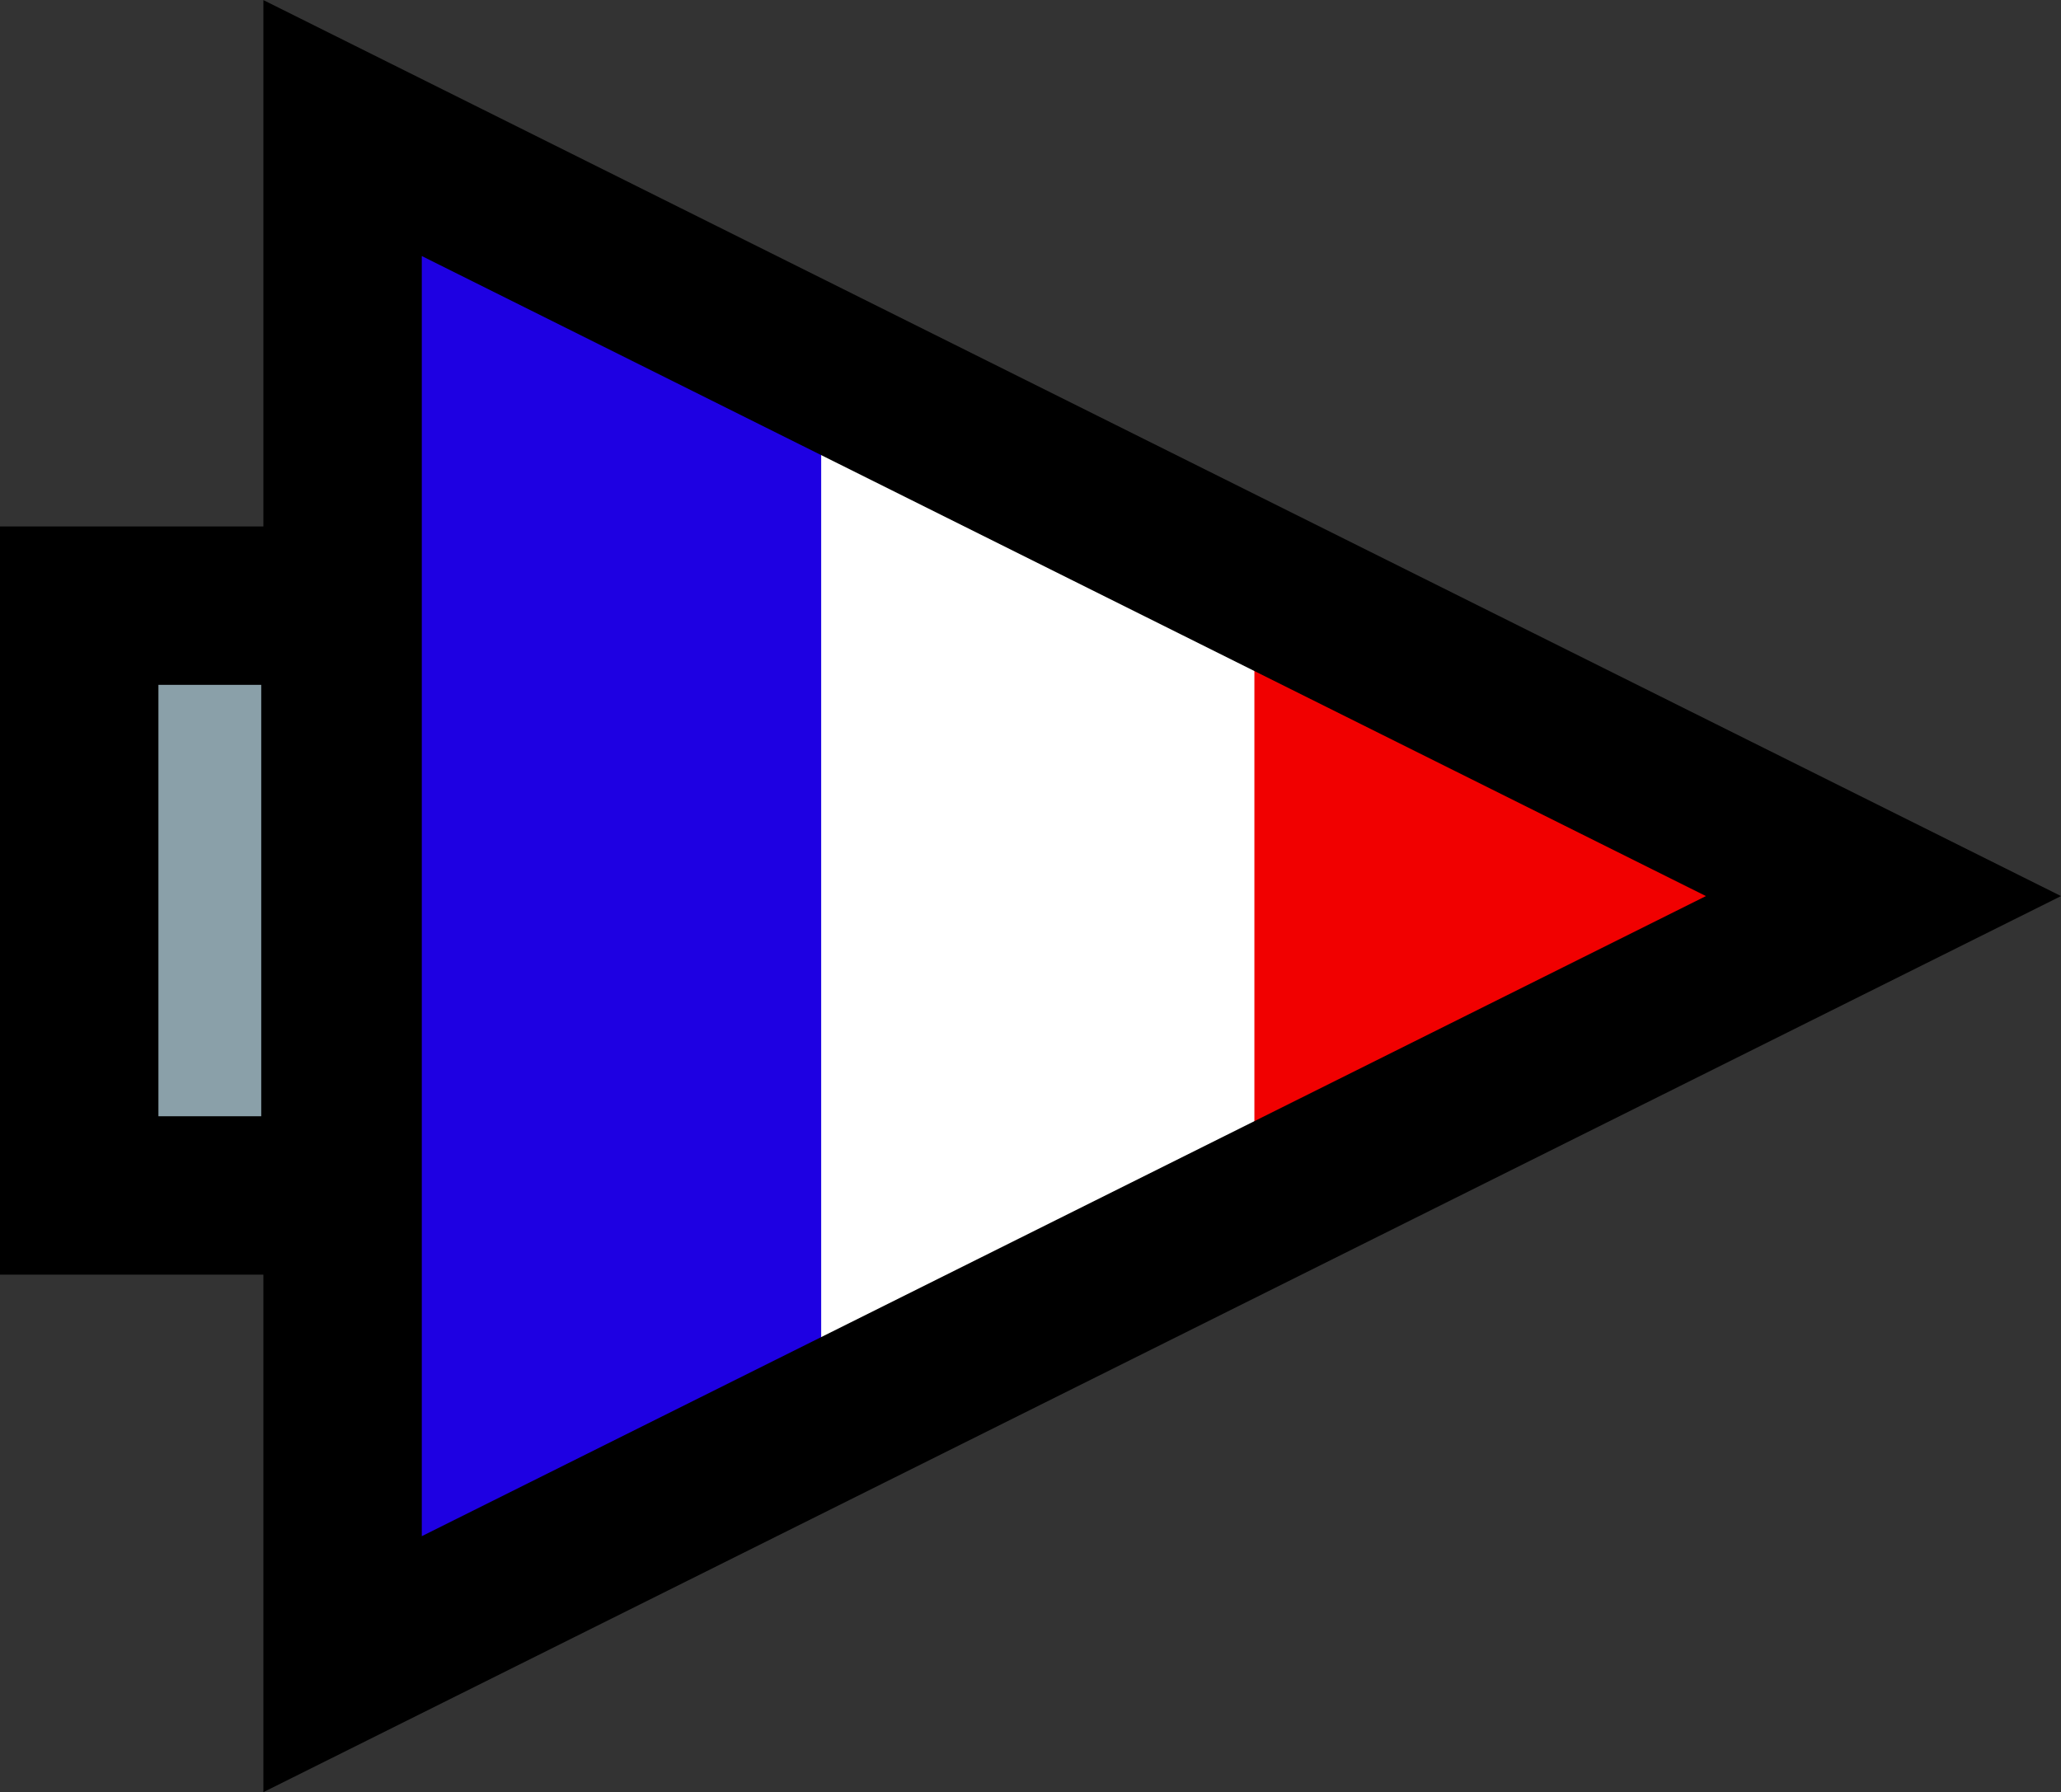 <svg version="1.1" xmlns="http://www.w3.org/2000/svg" xmlns:xlink="http://www.w3.org/1999/xlink" width="26.019" height="22.627" viewBox="0,0,26.019,22.627"><rect x="0" y="0" width="26.019" height="22.627" fill="#333333" stroke="none"/><g transform="translate(-225.949,-168.686)"><g data-paper-data="{&quot;isPaintingLayer&quot;:true}" fill-rule="nonzero" stroke-linecap="butt" stroke-linejoin="miter" stroke-miterlimit="10" stroke-dasharray="" stroke-dashoffset="0" style="mix-blend-mode: normal"><path d="M249.727,180l-19.453,9.698v-19.395z" fill="#ffffff" stroke="#000000" stroke-width="0"/><path d="M230.457,189.83v-19.609l5.859,3.203v13.203z" fill="#1e00e2" stroke="none" stroke-width="0"/><path d="M241.785,183.58v-7.109l6.484,3.839z" fill="#f10000" stroke="none" stroke-width="0"/><path d="M249.727,180l-19.453,9.698v-19.395z" fill="none" stroke="#000000" stroke-width="2"/><path d="M226.949,183.78v-7.447h3.298v7.447z" fill="#8aa0a9" stroke="#000000" stroke-width="2"/></g></g></svg>